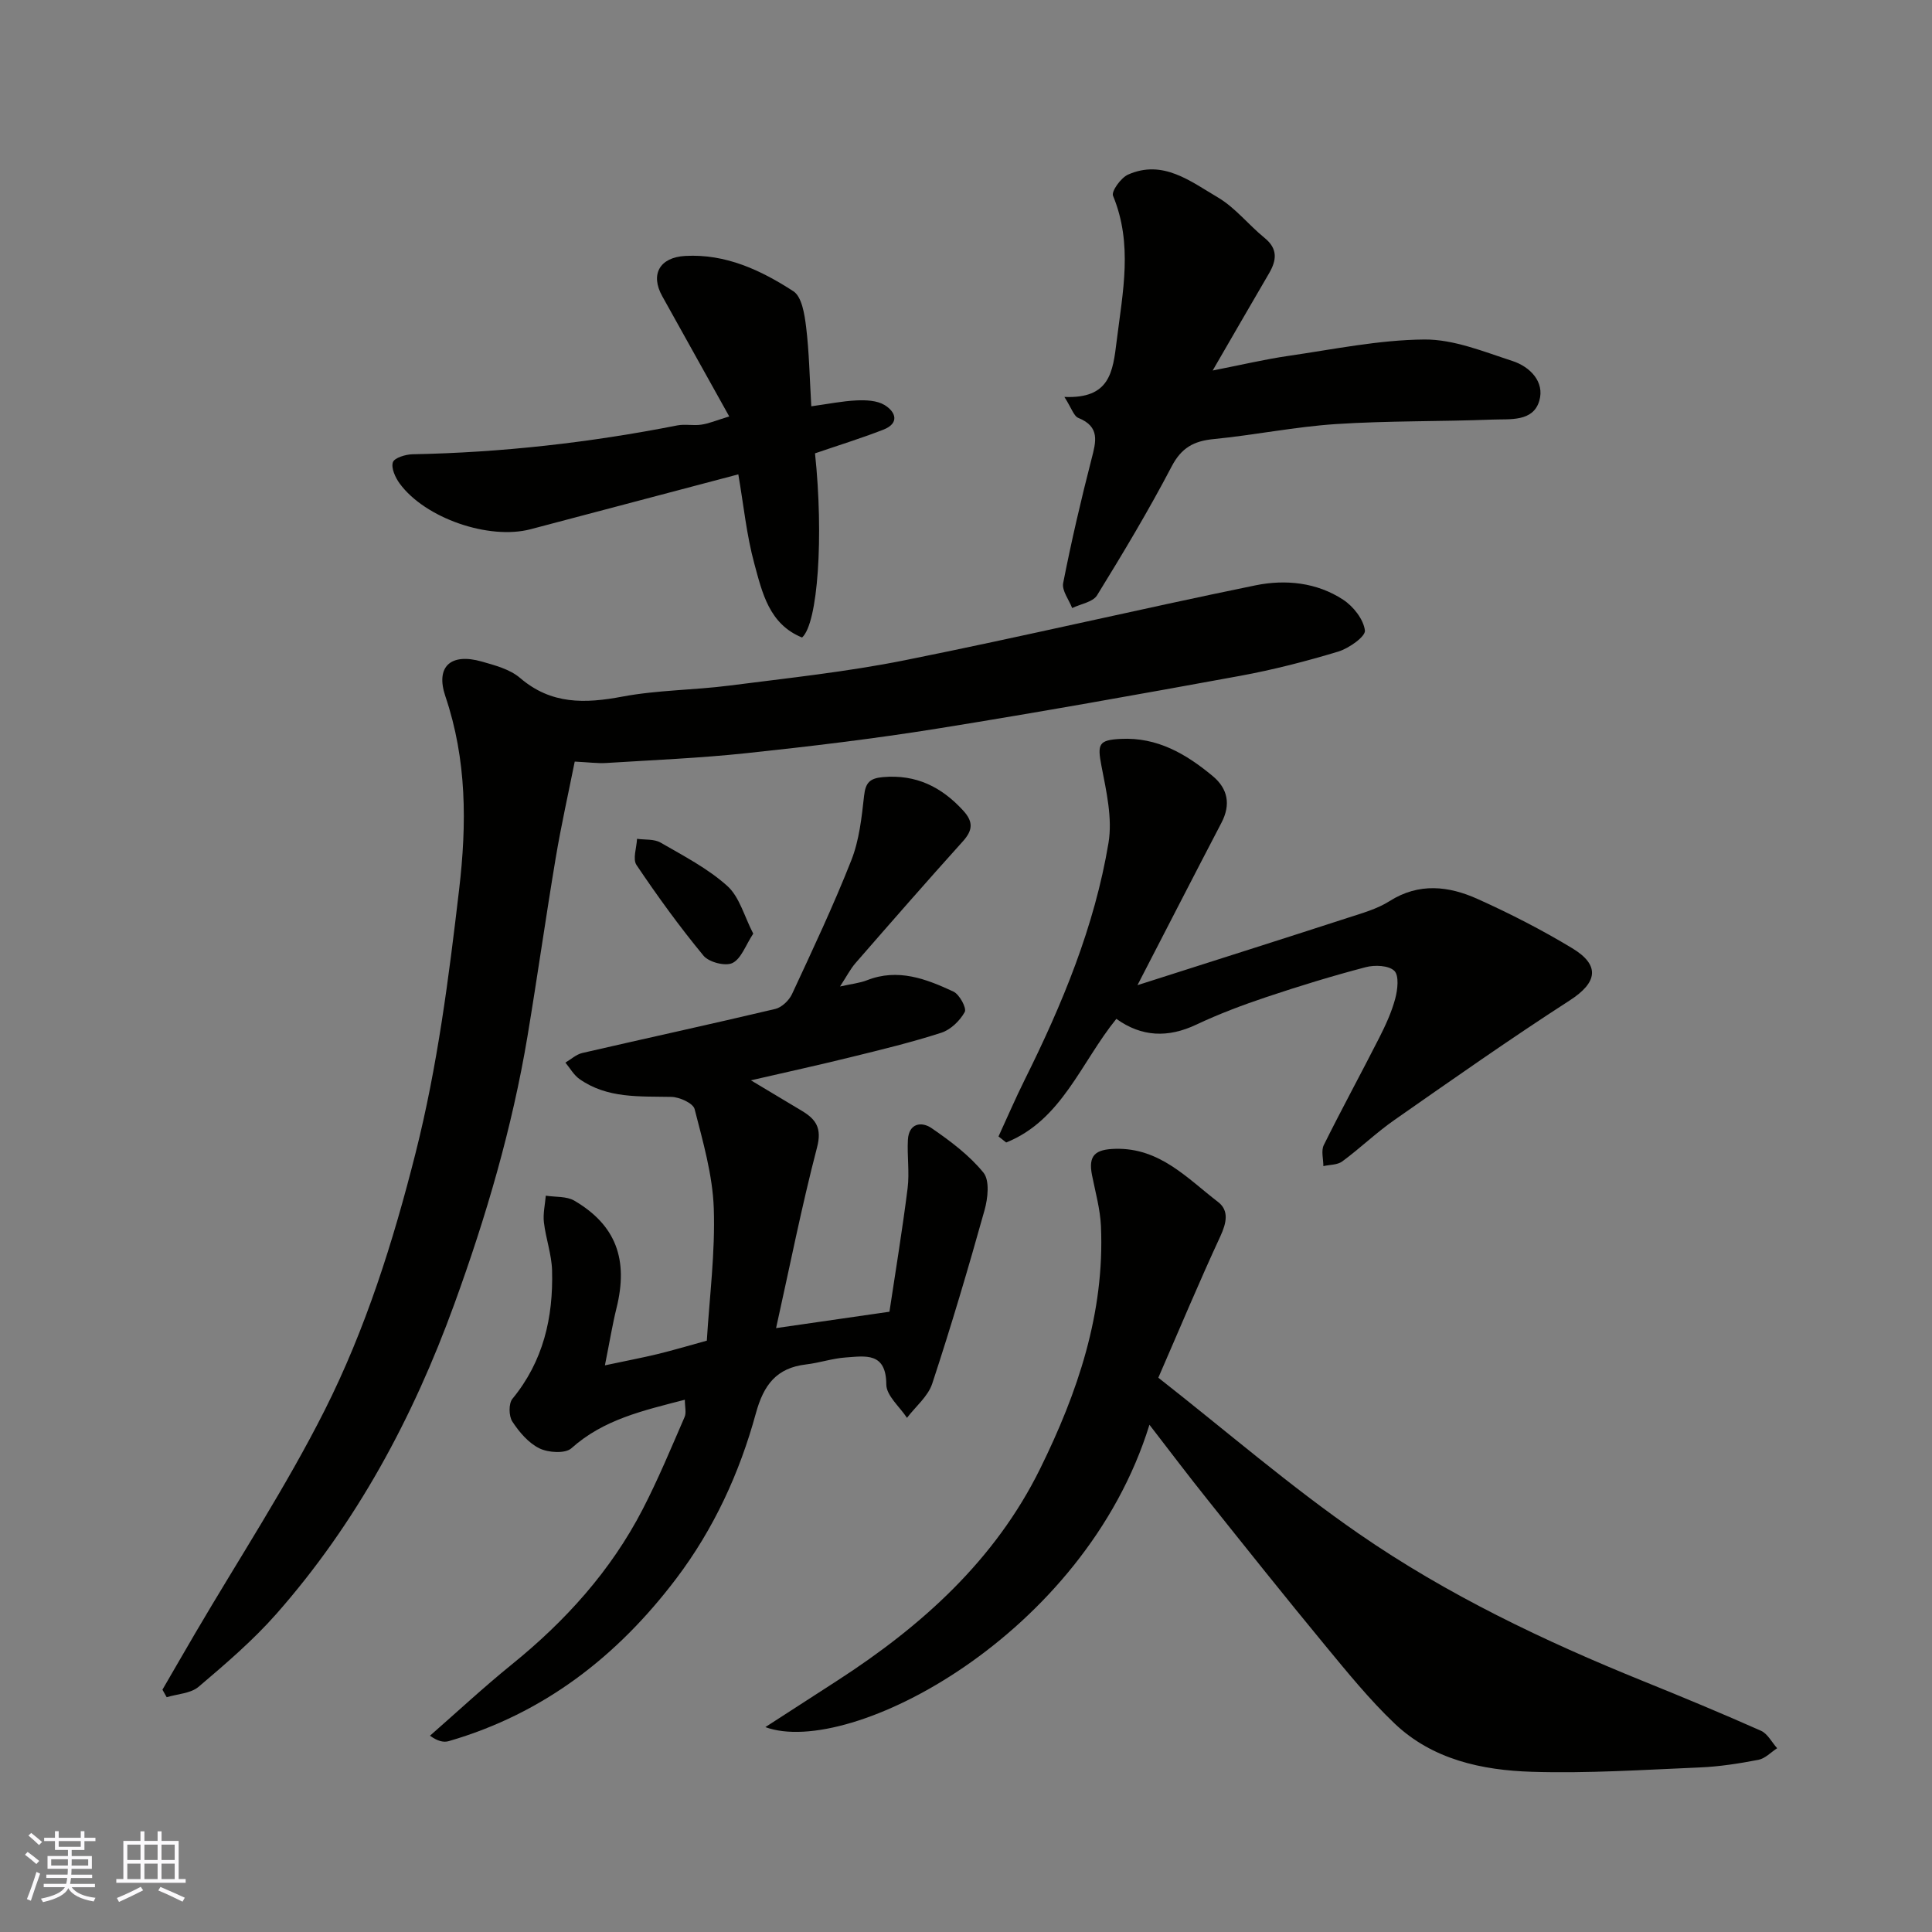 <svg enable-background="new 0 0 400 400" viewBox="0 0 400 400" xmlns="http://www.w3.org/2000/svg"><rect x="0" y="0" width="400" height="400" fill="#808080" stroke="none"/><g fill="#010100"><path d="m33.63 349.83c2.27-3.9 4.52-7.82 6.8-11.71 8.99-15.34 18.79-30.27 26.78-46.12 8.49-16.85 14.19-34.91 18.83-53.28 4.54-17.97 6.87-36.24 9.02-54.59 1.59-13.55 1.6-26.82-2.85-39.97-2.09-6.18 1.13-9.01 7.51-7.2 2.77.79 5.85 1.6 7.94 3.39 6.46 5.55 13.46 5.33 21.22 3.87 7.24-1.36 14.73-1.33 22.06-2.27 12.17-1.56 24.41-2.85 36.42-5.26 24.27-4.86 48.37-10.55 72.62-15.51 6.14-1.25 12.64-.61 18.1 2.98 2.11 1.38 4.22 4.05 4.51 6.37.16 1.25-3.31 3.7-5.51 4.37-6.68 2.02-13.48 3.77-20.34 5.03-20.87 3.82-41.75 7.56-62.69 10.92-13.09 2.1-26.28 3.68-39.46 5.08-9.66 1.03-19.39 1.43-29.1 2.04-1.77.11-3.57-.15-6.5-.29-1.29 6.46-2.81 13.21-3.95 20.03-2.05 12.24-3.78 24.54-5.82 36.78-3.17 19.01-8.58 37.42-15.16 55.51-8.55 23.54-20.24 45.31-36.86 64.16-4.84 5.49-10.49 10.32-16.08 15.07-1.64 1.39-4.38 1.48-6.61 2.16-.3-.52-.59-1.04-.88-1.56z"/><path d="m141.79 289.8c-8.67 2.25-16.84 4.08-23.49 10.05-1.27 1.14-4.79.92-6.63.01-2.26-1.11-4.18-3.37-5.6-5.55-.74-1.13-.78-3.72.02-4.7 6.4-7.78 8.47-16.84 8.21-26.56-.09-3.34-1.3-6.63-1.69-9.98-.21-1.8.24-3.68.39-5.52 1.99.32 4.3.09 5.92 1.04 8.61 5.06 11.22 12.17 8.72 22.24-.85 3.43-1.41 6.93-2.4 11.85 4.49-.96 7.75-1.57 10.97-2.35 3.15-.77 6.27-1.7 10.13-2.76.55-9.06 1.76-18.26 1.44-27.41-.24-6.9-2.24-13.78-3.97-20.54-.31-1.21-3.12-2.49-4.8-2.52-6.6-.14-13.27.37-19.04-3.7-1.18-.83-1.95-2.25-2.91-3.4 1.16-.68 2.25-1.7 3.5-1.99 13.31-3.07 26.66-5.97 39.96-9.12 1.34-.32 2.85-1.77 3.46-3.08 4.26-9.16 8.58-18.32 12.28-27.71 1.64-4.16 2.14-8.84 2.64-13.35.3-2.73 1.2-3.62 3.92-3.86 6.83-.59 12.09 2.01 16.59 6.92 2.13 2.32 2.02 4.07-.06 6.38-7.5 8.32-14.87 16.76-22.23 25.21-1.05 1.21-1.8 2.69-3.2 4.84 2.37-.53 4.06-.7 5.58-1.29 6.42-2.53 12.26-.28 17.9 2.35 1.25.58 2.78 3.43 2.34 4.22-.99 1.8-2.9 3.66-4.83 4.29-6.18 2-12.52 3.53-18.83 5.08-6.6 1.63-13.24 3.08-20.61 4.78 3.87 2.31 7.22 4.32 10.57 6.33 2.91 1.75 4.16 3.58 3.12 7.56-3.18 12.19-5.63 24.58-8.48 37.41 8.03-1.16 15.26-2.2 23.47-3.39 1.24-8.26 2.67-16.89 3.76-25.56.41-3.29-.12-6.7.06-10.03.19-3.43 2.8-3.87 4.92-2.41 3.88 2.67 7.8 5.6 10.73 9.21 1.31 1.62.91 5.3.22 7.76-3.37 12.04-6.92 24.04-10.83 35.91-.87 2.65-3.44 4.74-5.23 7.09-1.51-2.3-4.27-4.6-4.28-6.91-.03-6.76-4.38-5.87-8.42-5.59-2.74.19-5.43 1.12-8.18 1.44-6.16.72-8.8 4.24-10.42 10.17-3.37 12.32-8.7 23.9-16.48 34.18-12.19 16.1-27.45 27.95-47.08 33.64-1.06.31-2.29.04-3.9-1.12 5.62-4.92 11.1-10.02 16.9-14.72 11.13-9 20.55-19.41 27.14-32.16 3.2-6.19 5.88-12.66 8.66-19.06.42-.9.07-2.14.07-3.62z"/><path d="m237.98 294.98c-13.48 43.65-62.07 69.03-79.52 62.6 5.37-3.47 10.15-6.56 14.93-9.65 17.45-11.29 32.6-24.89 41.94-43.81 7.78-15.77 13.4-32.28 12.61-50.25-.16-3.54-1.15-7.05-1.85-10.56-.81-4.1.64-5.36 4.86-5.46 9.19-.22 14.86 6.11 21.24 11.01 2.31 1.77 1.74 4.35.48 7.08-4.36 9.4-8.35 18.96-12.85 29.3 14.16 11.11 27.3 22.49 41.52 32.31 18.27 12.63 38.34 22.2 58.94 30.54 8.15 3.3 16.27 6.67 24.3 10.24 1.38.61 2.25 2.38 3.36 3.62-1.28.83-2.48 2.13-3.87 2.4-4.01.77-8.08 1.41-12.15 1.58-11.59.49-23.2 1.26-34.77.9-10.33-.32-20.58-2.53-28.42-10-5.22-4.97-9.81-10.64-14.42-16.22-8.24-9.98-16.3-20.1-24.37-30.21-3.87-4.83-7.59-9.76-11.96-15.42z"/><path d="m235.5 203.97c15.52-4.96 29.57-9.41 43.59-13.96 2.93-.95 6.02-1.81 8.58-3.43 6.12-3.89 12.3-3.14 18.29-.44 6.69 3.01 13.26 6.38 19.54 10.17 5.91 3.57 5.17 7.15-.48 10.8-12.32 7.95-24.33 16.39-36.35 24.79-3.75 2.62-7.08 5.84-10.77 8.56-1 .74-2.59.67-3.91.97 0-1.47-.5-3.19.09-4.36 3.7-7.46 7.7-14.78 11.47-22.2 1.32-2.6 2.57-5.31 3.32-8.12.5-1.86.82-4.77-.19-5.75-1.16-1.13-4.05-1.25-5.91-.76-6.91 1.81-13.76 3.91-20.54 6.18-4.93 1.65-9.83 3.49-14.53 5.71-5.88 2.78-11.34 2.57-16.57-1.19-7.33 9.03-11.3 20.99-22.81 25.6-.53-.42-1.06-.84-1.59-1.25 1.8-3.91 3.5-7.86 5.41-11.71 7.79-15.65 14.47-31.75 17.36-49.05.85-5.1-.44-10.69-1.45-15.92-.89-4.59-.59-5.4 4-5.63 7.57-.38 13.53 3.13 19.01 7.68 3.15 2.61 3.81 5.9 1.82 9.7-5.58 10.68-11.08 21.42-17.38 33.61z"/><path d="m220.37 82.18c9.43.4 10.03-5.13 10.83-11.62 1.25-10.12 3.38-20.03-.76-30.03-.38-.92 1.64-3.73 3.11-4.38 7.23-3.2 12.93 1.4 18.56 4.7 3.63 2.13 6.38 5.7 9.7 8.4 2.82 2.29 2.5 4.66.91 7.38-3.7 6.32-7.35 12.67-11.65 20.08 6-1.18 10.78-2.31 15.63-3.02 9.38-1.36 18.78-3.32 28.19-3.4 6.08-.05 12.28 2.51 18.25 4.45 3.63 1.18 6.7 4.31 5.56 8.23-1.28 4.41-6.07 3.76-9.7 3.9-10.8.42-21.64.23-32.42.93-8.47.56-16.87 2.28-25.33 3.11-4.1.4-6.66 1.8-8.68 5.68-4.76 9.1-10.05 17.93-15.44 26.67-.87 1.4-3.39 1.78-5.15 2.63-.67-1.73-2.17-3.63-1.86-5.18 1.69-8.61 3.68-17.17 5.87-25.67.93-3.61 1.8-6.68-2.72-8.51-.96-.37-1.41-2.03-2.9-4.35z"/><path d="m150.98 86.22c-4.87-8.74-9.35-16.81-13.86-24.88-2.54-4.54-.54-8.05 4.74-8.35 8.41-.47 15.69 2.96 22.4 7.31 1.77 1.15 2.32 4.81 2.64 7.41.63 5.2.72 10.47 1.07 16.41 3.41-.47 6.39-1.08 9.39-1.22 1.93-.09 4.21.01 5.77.95 2.37 1.44 3.14 3.8-.27 5.12-4.64 1.8-9.42 3.28-14.12 4.89 1.82 17.22.61 35.19-2.68 38.13-6.82-2.76-8.25-9.28-9.88-15.27-1.62-5.94-2.22-12.15-3.32-18.51-14.51 3.84-28.75 7.61-43 11.36-8.62 2.27-21.83-2.26-27.11-9.46-.9-1.23-1.8-3.19-1.41-4.4.3-.92 2.63-1.63 4.07-1.66 18.45-.35 36.7-2.41 54.8-5.97 1.61-.32 3.35.09 4.98-.16 1.58-.22 3.09-.88 5.79-1.7z"/><path d="m155.95 193.3c-1.59 2.41-2.48 5.19-4.3 6.08-1.47.72-4.88-.16-6-1.52-4.95-5.99-9.53-12.32-13.87-18.77-.83-1.23.03-3.59.11-5.42 1.64.23 3.54.01 4.87.78 4.76 2.75 9.77 5.34 13.81 8.97 2.54 2.27 3.51 6.28 5.38 9.88z"/></g><path d="m5.17 384 .55-.58c.85.61 1.65 1.24 2.4 1.87l-.59.64c-.83-.73-1.62-1.37-2.36-1.93m1.22 9.53-.82-.34c.71-1.76 1.37-3.64 1.98-5.63.24.13.5.25.76.36-.6 1.67-1.24 3.54-1.92 5.61m-.5-13.5.57-.54c.56.44 1.31 1.06 2.26 1.87l-.64.64c-.68-.66-1.41-1.32-2.19-1.97m3.25.46h2.24v-1.36h.77v1.36h4.57v-1.36h.76v1.36h2.28v.69h-2.28v1.84h-2.64v1.26h4.18v2.64h-4.21c0 .45-.02.86-.05 1.21h4.32v.69h-4.38c-.04.34-.1.75-.19 1.22h5.15v.69h-4.82c.87 1.19 2.51 1.92 4.93 2.19-.17.31-.3.57-.37.76-2.77-.49-4.52-1.41-5.26-2.76-.56 1.26-2.3 2.23-5.24 2.9-.12-.24-.26-.48-.43-.72 2.73-.55 4.38-1.34 4.96-2.38h-4.38v-.69h4.65c.1-.38.17-.79.21-1.22h-4.32v-.69h4.4c.03-.34.05-.75.05-1.21h-4.2v-2.64h4.23v-1.26h-2.69v-1.84h-2.24zm1.46 4.46v1.29h3.45c.01-.4.02-.57.01-.53v-.32-.45h-3.46zm1.55-2.59h4.57v-1.19h-4.57zm6.11 2.59h-3.42v.77c-.01.19-.01.37-.02.53h3.44z" fill="#fbfafc"/><path d="m32.63 379.16h.82v1.98h3.54v7.89h1.45v.78h-14.36v-.78h1.46v-7.89h3.54v-1.98h.82v1.98h2.73zm-3.49 11.48.5.73c-1.61.82-3.28 1.63-5 2.41-.13-.27-.28-.55-.44-.82 1.75-.72 3.4-1.49 4.94-2.32m-2.78-5.55h2.73v-3.18h-2.73zm0 3.95h2.73v-3.2h-2.73zm3.54-3.95h2.73v-3.18h-2.73zm0 3.95h2.73v-3.2h-2.73zm7.89 4.68c-1.84-.92-3.51-1.7-5.02-2.32l.45-.73c1.89.8 3.57 1.55 5.04 2.23zm-1.62-11.81h-2.73v3.18h2.73zm-2.73 7.13h2.73v-3.2h-2.73z" fill="#fbfafc"/></svg>